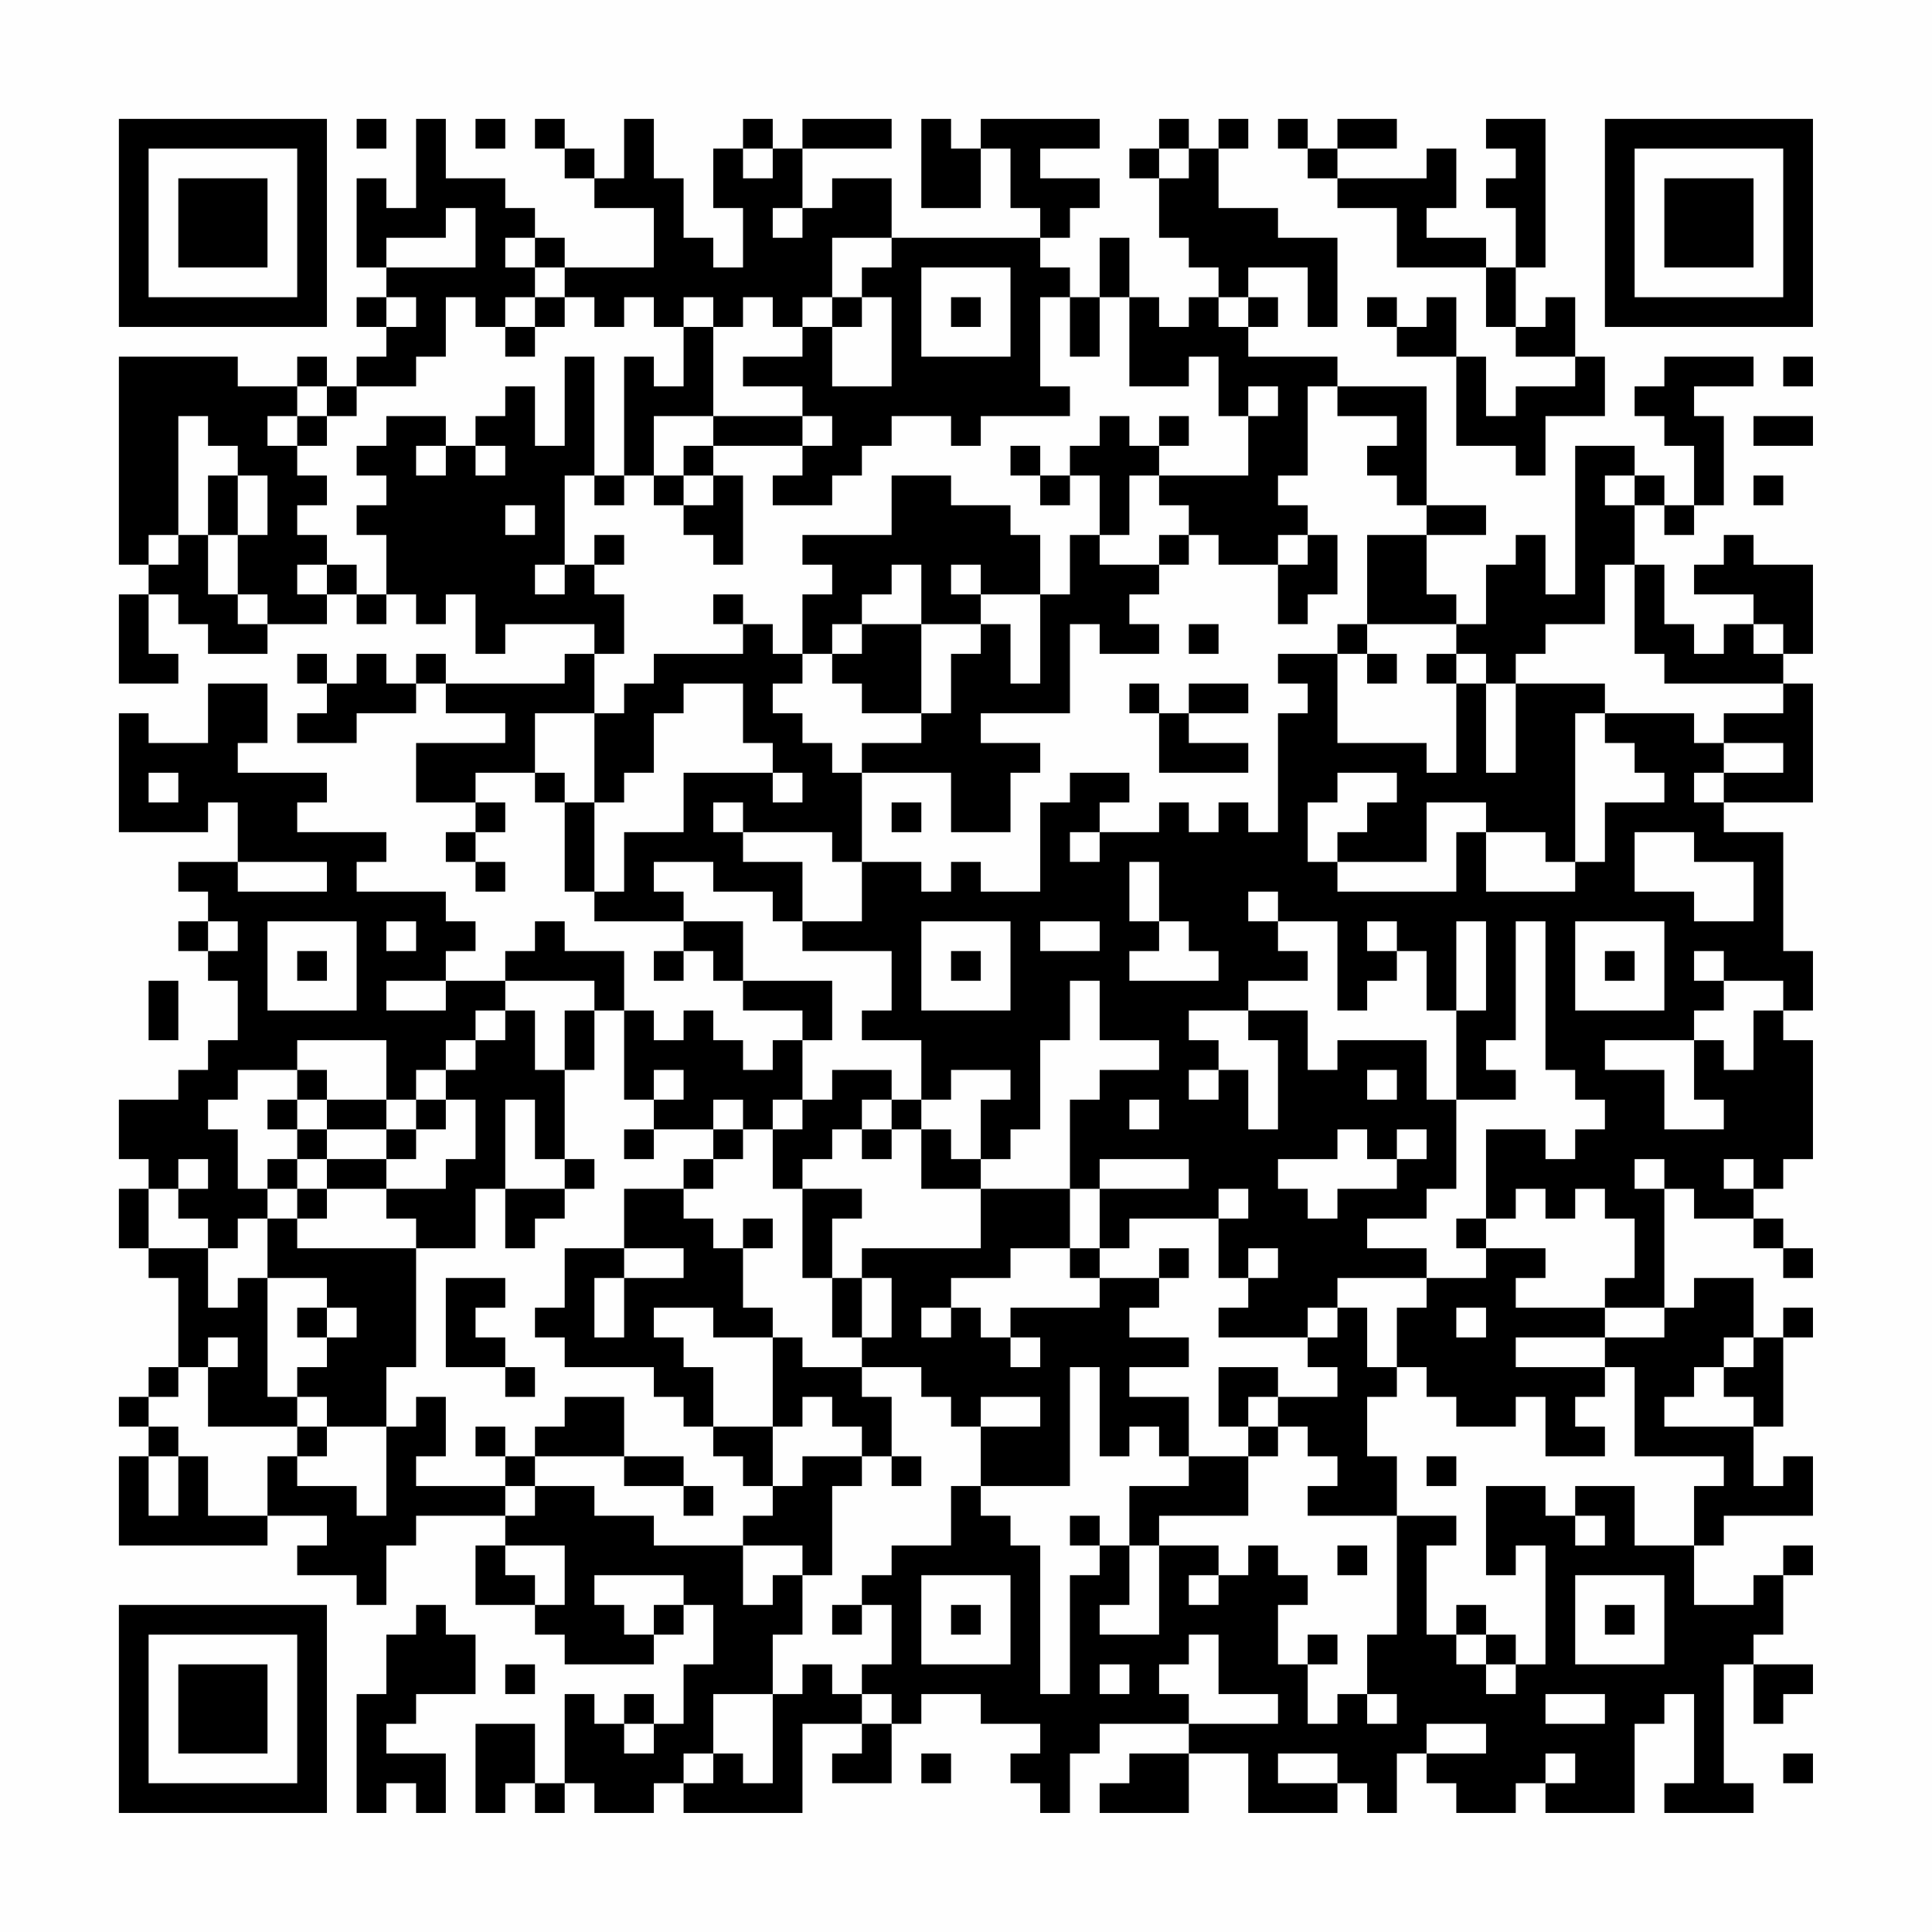 <?xml version="1.0" encoding="UTF-8"?>
<svg xmlns="http://www.w3.org/2000/svg" version="1.1" width="300" height="300" viewBox="0 0 300 300"><rect x="0" y="0" width="300" height="300" fill="#fefefe"/><g transform="scale(4.615)"><g transform="translate(4,4)"><path fill-rule="evenodd" d="M8 0L8 1L9 1L9 0ZM10 0L10 3L9 3L9 2L8 2L8 5L9 5L9 6L8 6L8 7L9 7L9 8L8 8L8 9L7 9L7 8L6 8L6 9L4 9L4 8L0 8L0 15L1 15L1 16L0 16L0 19L2 19L2 18L1 18L1 16L2 16L2 17L3 17L3 18L5 18L5 17L7 17L7 16L8 16L8 17L9 17L9 16L10 16L10 17L11 17L11 16L12 16L12 18L13 18L13 17L16 17L16 18L15 18L15 19L11 19L11 18L10 18L10 19L9 19L9 18L8 18L8 19L7 19L7 18L6 18L6 19L7 19L7 20L6 20L6 21L8 21L8 20L10 20L10 19L11 19L11 20L13 20L13 21L10 21L10 23L12 23L12 24L11 24L11 25L12 25L12 26L13 26L13 25L12 25L12 24L13 24L13 23L12 23L12 22L14 22L14 23L15 23L15 26L16 26L16 27L19 27L19 28L18 28L18 29L19 29L19 28L20 28L20 29L21 29L21 30L23 30L23 31L22 31L22 32L21 32L21 31L20 31L20 30L19 30L19 31L18 31L18 30L17 30L17 28L15 28L15 27L14 27L14 28L13 28L13 29L11 29L11 28L12 28L12 27L11 27L11 26L8 26L8 25L9 25L9 24L6 24L6 23L7 23L7 22L4 22L4 21L5 21L5 19L3 19L3 21L1 21L1 20L0 20L0 24L3 24L3 23L4 23L4 25L2 25L2 26L3 26L3 27L2 27L2 28L3 28L3 29L4 29L4 31L3 31L3 32L2 32L2 33L0 33L0 35L1 35L1 36L0 36L0 38L1 38L1 39L2 39L2 42L1 42L1 43L0 43L0 44L1 44L1 45L0 45L0 48L5 48L5 47L7 47L7 48L6 48L6 49L8 49L8 50L9 50L9 48L10 48L10 47L13 47L13 48L12 48L12 50L14 50L14 51L15 51L15 52L18 52L18 51L19 51L19 50L20 50L20 52L19 52L19 54L18 54L18 53L17 53L17 54L16 54L16 53L15 53L15 56L14 56L14 54L12 54L12 57L13 57L13 56L14 56L14 57L15 57L15 56L16 56L16 57L18 57L18 56L19 56L19 57L23 57L23 54L25 54L25 55L24 55L24 56L26 56L26 54L27 54L27 53L29 53L29 54L31 54L31 55L30 55L30 56L31 56L31 57L32 57L32 55L33 55L33 54L36 54L36 55L34 55L34 56L33 56L33 57L36 57L36 55L38 55L38 57L41 57L41 56L42 56L42 57L43 57L43 55L44 55L44 56L45 56L45 57L47 57L47 56L48 56L48 57L51 57L51 54L52 54L52 53L53 53L53 56L52 56L52 57L55 57L55 56L54 56L54 52L55 52L55 54L56 54L56 53L57 53L57 52L55 52L55 51L56 51L56 49L57 49L57 48L56 48L56 49L55 49L55 50L53 50L53 48L54 48L54 47L57 47L57 45L56 45L56 46L55 46L55 44L56 44L56 41L57 41L57 40L56 40L56 41L55 41L55 39L53 39L53 40L52 40L52 36L53 36L53 37L55 37L55 38L56 38L56 39L57 39L57 38L56 38L56 37L55 37L55 36L56 36L56 35L57 35L57 31L56 31L56 30L57 30L57 28L56 28L56 24L54 24L54 23L57 23L57 19L56 19L56 18L57 18L57 15L55 15L55 14L54 14L54 15L53 15L53 16L55 16L55 17L54 17L54 18L53 18L53 17L52 17L52 15L51 15L51 13L52 13L52 14L53 14L53 13L54 13L54 10L53 10L53 9L55 9L55 8L52 8L52 9L51 9L51 10L52 10L52 11L53 11L53 13L52 13L52 12L51 12L51 11L49 11L49 16L48 16L48 14L47 14L47 15L46 15L46 17L45 17L45 16L44 16L44 14L46 14L46 13L44 13L44 9L41 9L41 8L38 8L38 7L39 7L39 6L38 6L38 5L40 5L40 7L41 7L41 4L39 4L39 3L37 3L37 1L38 1L38 0L37 0L37 1L36 1L36 0L35 0L35 1L34 1L34 2L35 2L35 4L36 4L36 5L37 5L37 6L36 6L36 7L35 7L35 6L34 6L34 4L33 4L33 6L32 6L32 5L31 5L31 4L32 4L32 3L33 3L33 2L31 2L31 1L33 1L33 0L29 0L29 1L28 1L28 0L27 0L27 3L29 3L29 1L30 1L30 3L31 3L31 4L26 4L26 2L24 2L24 3L23 3L23 1L26 1L26 0L23 0L23 1L22 1L22 0L21 0L21 1L20 1L20 3L21 3L21 5L20 5L20 4L19 4L19 2L18 2L18 0L17 0L17 2L16 2L16 1L15 1L15 0L14 0L14 1L15 1L15 2L16 2L16 3L18 3L18 5L15 5L15 4L14 4L14 3L13 3L13 2L11 2L11 0ZM12 0L12 1L13 1L13 0ZM39 0L39 1L40 1L40 2L41 2L41 3L43 3L43 5L46 5L46 7L47 7L47 8L49 8L49 9L47 9L47 10L46 10L46 8L45 8L45 6L44 6L44 7L43 7L43 6L42 6L42 7L43 7L43 8L45 8L45 11L47 11L47 12L48 12L48 10L50 10L50 8L49 8L49 6L48 6L48 7L47 7L47 5L48 5L48 0L46 0L46 1L47 1L47 2L46 2L46 3L47 3L47 5L46 5L46 4L44 4L44 3L45 3L45 1L44 1L44 2L41 2L41 1L43 1L43 0L41 0L41 1L40 1L40 0ZM21 1L21 2L22 2L22 1ZM35 1L35 2L36 2L36 1ZM11 3L11 4L9 4L9 5L12 5L12 3ZM22 3L22 4L23 4L23 3ZM13 4L13 5L14 5L14 6L13 6L13 7L12 7L12 6L11 6L11 8L10 8L10 9L8 9L8 10L7 10L7 9L6 9L6 10L5 10L5 11L6 11L6 12L7 12L7 13L6 13L6 14L7 14L7 15L6 15L6 16L7 16L7 15L8 15L8 16L9 16L9 14L8 14L8 13L9 13L9 12L8 12L8 11L9 11L9 10L11 10L11 11L10 11L10 12L11 12L11 11L12 11L12 12L13 12L13 11L12 11L12 10L13 10L13 9L14 9L14 11L15 11L15 8L16 8L16 12L15 12L15 15L14 15L14 16L15 16L15 15L16 15L16 16L17 16L17 18L16 18L16 20L14 20L14 22L15 22L15 23L16 23L16 26L17 26L17 24L19 24L19 22L22 22L22 23L23 23L23 22L22 22L22 21L21 21L21 19L19 19L19 20L18 20L18 22L17 22L17 23L16 23L16 20L17 20L17 19L18 19L18 18L21 18L21 17L22 17L22 18L23 18L23 19L22 19L22 20L23 20L23 21L24 21L24 22L25 22L25 25L24 25L24 24L21 24L21 23L20 23L20 24L21 24L21 25L23 25L23 27L22 27L22 26L20 26L20 25L18 25L18 26L19 26L19 27L21 27L21 29L24 29L24 31L23 31L23 33L22 33L22 34L21 34L21 33L20 33L20 34L18 34L18 33L19 33L19 32L18 32L18 33L17 33L17 30L16 30L16 29L13 29L13 30L12 30L12 31L11 31L11 32L10 32L10 33L9 33L9 31L6 31L6 32L4 32L4 33L3 33L3 34L4 34L4 36L5 36L5 37L4 37L4 38L3 38L3 37L2 37L2 36L3 36L3 35L2 35L2 36L1 36L1 38L3 38L3 40L4 40L4 39L5 39L5 43L6 43L6 44L3 44L3 42L4 42L4 41L3 41L3 42L2 42L2 43L1 43L1 44L2 44L2 45L1 45L1 47L2 47L2 45L3 45L3 47L5 47L5 45L6 45L6 46L8 46L8 47L9 47L9 44L10 44L10 43L11 43L11 45L10 45L10 46L13 46L13 47L14 47L14 46L16 46L16 47L18 47L18 48L21 48L21 50L22 50L22 49L23 49L23 51L22 51L22 53L20 53L20 55L19 55L19 56L20 56L20 55L21 55L21 56L22 56L22 53L23 53L23 52L24 52L24 53L25 53L25 54L26 54L26 53L25 53L25 52L26 52L26 50L25 50L25 49L26 49L26 48L28 48L28 46L29 46L29 47L30 47L30 48L31 48L31 53L32 53L32 49L33 49L33 48L34 48L34 50L33 50L33 51L35 51L35 48L37 48L37 49L36 49L36 50L37 50L37 49L38 49L38 48L39 48L39 49L40 49L40 50L39 50L39 52L40 52L40 54L41 54L41 53L42 53L42 54L43 54L43 53L42 53L42 51L43 51L43 47L45 47L45 48L44 48L44 51L45 51L45 52L46 52L46 53L47 53L47 52L48 52L48 48L47 48L47 49L46 49L46 46L48 46L48 47L49 47L49 48L50 48L50 47L49 47L49 46L51 46L51 48L53 48L53 46L54 46L54 45L51 45L51 42L50 42L50 41L52 41L52 40L50 40L50 39L51 39L51 37L50 37L50 36L49 36L49 37L48 37L48 36L47 36L47 37L46 37L46 34L48 34L48 35L49 35L49 34L50 34L50 33L49 33L49 32L48 32L48 27L47 27L47 31L46 31L46 32L47 32L47 33L45 33L45 30L46 30L46 27L45 27L45 30L44 30L44 28L43 28L43 27L42 27L42 28L43 28L43 29L42 29L42 30L41 30L41 27L39 27L39 26L38 26L38 27L39 27L39 28L40 28L40 29L38 29L38 30L36 30L36 31L37 31L37 32L36 32L36 33L37 33L37 32L38 32L38 34L39 34L39 31L38 31L38 30L40 30L40 32L41 32L41 31L44 31L44 33L45 33L45 36L44 36L44 37L42 37L42 38L44 38L44 39L41 39L41 40L40 40L40 41L37 41L37 40L38 40L38 39L39 39L39 38L38 38L38 39L37 39L37 37L38 37L38 36L37 36L37 37L34 37L34 38L33 38L33 36L36 36L36 35L33 35L33 36L32 36L32 33L33 33L33 32L35 32L35 31L33 31L33 29L32 29L32 31L31 31L31 34L30 34L30 35L29 35L29 33L30 33L30 32L28 32L28 33L27 33L27 31L25 31L25 30L26 30L26 28L23 28L23 27L25 27L25 25L27 25L27 26L28 26L28 25L29 25L29 26L31 26L31 23L32 23L32 22L34 22L34 23L33 23L33 24L32 24L32 25L33 25L33 24L35 24L35 23L36 23L36 24L37 24L37 23L38 23L38 24L39 24L39 20L40 20L40 19L39 19L39 18L41 18L41 21L44 21L44 22L45 22L45 19L46 19L46 22L47 22L47 19L50 19L50 20L49 20L49 25L48 25L48 24L46 24L46 23L44 23L44 25L41 25L41 24L42 24L42 23L43 23L43 22L41 22L41 23L40 23L40 25L41 25L41 26L45 26L45 24L46 24L46 26L49 26L49 25L50 25L50 23L52 23L52 22L51 22L51 21L50 21L50 20L53 20L53 21L54 21L54 22L53 22L53 23L54 23L54 22L56 22L56 21L54 21L54 20L56 20L56 19L52 19L52 18L51 18L51 15L50 15L50 17L48 17L48 18L47 18L47 19L46 19L46 18L45 18L45 17L42 17L42 14L44 14L44 13L43 13L43 12L42 12L42 11L43 11L43 10L41 10L41 9L40 9L40 12L39 12L39 13L40 13L40 14L39 14L39 15L37 15L37 14L36 14L36 13L35 13L35 12L38 12L38 10L39 10L39 9L38 9L38 10L37 10L37 8L36 8L36 9L34 9L34 6L33 6L33 8L32 8L32 6L31 6L31 9L32 9L32 10L29 10L29 11L28 11L28 10L26 10L26 11L25 11L25 12L24 12L24 13L22 13L22 12L23 12L23 11L24 11L24 10L23 10L23 9L21 9L21 8L23 8L23 7L24 7L24 9L26 9L26 6L25 6L25 5L26 5L26 4L24 4L24 6L23 6L23 7L22 7L22 6L21 6L21 7L20 7L20 6L19 6L19 7L18 7L18 6L17 6L17 7L16 7L16 6L15 6L15 5L14 5L14 4ZM27 5L27 8L30 8L30 5ZM9 6L9 7L10 7L10 6ZM14 6L14 7L13 7L13 8L14 8L14 7L15 7L15 6ZM24 6L24 7L25 7L25 6ZM28 6L28 7L29 7L29 6ZM37 6L37 7L38 7L38 6ZM19 7L19 9L18 9L18 8L17 8L17 12L16 12L16 13L17 13L17 12L18 12L18 13L19 13L19 14L20 14L20 15L21 15L21 12L20 12L20 11L23 11L23 10L20 10L20 7ZM56 8L56 9L57 9L57 8ZM2 10L2 14L1 14L1 15L2 15L2 14L3 14L3 16L4 16L4 17L5 17L5 16L4 16L4 14L5 14L5 12L4 12L4 11L3 11L3 10ZM6 10L6 11L7 11L7 10ZM18 10L18 12L19 12L19 13L20 13L20 12L19 12L19 11L20 11L20 10ZM33 10L33 11L32 11L32 12L31 12L31 11L30 11L30 12L31 12L31 13L32 13L32 12L33 12L33 14L32 14L32 16L31 16L31 14L30 14L30 13L28 13L28 12L26 12L26 14L23 14L23 15L24 15L24 16L23 16L23 18L24 18L24 19L25 19L25 20L27 20L27 21L25 21L25 22L28 22L28 24L30 24L30 22L31 22L31 21L29 21L29 20L32 20L32 17L33 17L33 18L35 18L35 17L34 17L34 16L35 16L35 15L36 15L36 14L35 14L35 15L33 15L33 14L34 14L34 12L35 12L35 11L36 11L36 10L35 10L35 11L34 11L34 10ZM55 10L55 11L57 11L57 10ZM3 12L3 14L4 14L4 12ZM50 12L50 13L51 13L51 12ZM55 12L55 13L56 13L56 12ZM13 13L13 14L14 14L14 13ZM16 14L16 15L17 15L17 14ZM40 14L40 15L39 15L39 17L40 17L40 16L41 16L41 14ZM26 15L26 16L25 16L25 17L24 17L24 18L25 18L25 17L27 17L27 20L28 20L28 18L29 18L29 17L30 17L30 19L31 19L31 16L29 16L29 15L28 15L28 16L29 16L29 17L27 17L27 15ZM20 16L20 17L21 17L21 16ZM36 17L36 18L37 18L37 17ZM41 17L41 18L42 18L42 19L43 19L43 18L42 18L42 17ZM55 17L55 18L56 18L56 17ZM44 18L44 19L45 19L45 18ZM34 19L34 20L35 20L35 22L38 22L38 21L36 21L36 20L38 20L38 19L36 19L36 20L35 20L35 19ZM1 22L1 23L2 23L2 22ZM26 23L26 24L27 24L27 23ZM51 24L51 26L53 26L53 27L55 27L55 25L53 25L53 24ZM4 25L4 26L7 26L7 25ZM34 25L34 27L35 27L35 28L34 28L34 29L37 29L37 28L36 28L36 27L35 27L35 25ZM3 27L3 28L4 28L4 27ZM5 27L5 30L8 30L8 27ZM9 27L9 28L10 28L10 27ZM27 27L27 30L30 30L30 27ZM31 27L31 28L33 28L33 27ZM49 27L49 30L52 30L52 27ZM6 28L6 29L7 29L7 28ZM28 28L28 29L29 29L29 28ZM50 28L50 29L51 29L51 28ZM53 28L53 29L54 29L54 30L53 30L53 31L50 31L50 32L52 32L52 34L54 34L54 33L53 33L53 31L54 31L54 32L55 32L55 30L56 30L56 29L54 29L54 28ZM1 29L1 31L2 31L2 29ZM9 29L9 30L11 30L11 29ZM13 30L13 31L12 31L12 32L11 32L11 33L10 33L10 34L9 34L9 33L7 33L7 32L6 32L6 33L5 33L5 34L6 34L6 35L5 35L5 36L6 36L6 37L5 37L5 39L7 39L7 40L6 40L6 41L7 41L7 42L6 42L6 43L7 43L7 44L6 44L6 45L7 45L7 44L9 44L9 42L10 42L10 38L12 38L12 36L13 36L13 38L14 38L14 37L15 37L15 36L16 36L16 35L15 35L15 32L16 32L16 30L15 30L15 32L14 32L14 30ZM24 32L24 33L23 33L23 34L22 34L22 36L23 36L23 39L24 39L24 41L25 41L25 42L23 42L23 41L22 41L22 40L21 40L21 38L22 38L22 37L21 37L21 38L20 38L20 37L19 37L19 36L20 36L20 35L21 35L21 34L20 34L20 35L19 35L19 36L17 36L17 38L15 38L15 40L14 40L14 41L15 41L15 42L18 42L18 43L19 43L19 44L20 44L20 45L21 45L21 46L22 46L22 47L21 47L21 48L23 48L23 49L24 49L24 46L25 46L25 45L26 45L26 46L27 46L27 45L26 45L26 43L25 43L25 42L27 42L27 43L28 43L28 44L29 44L29 46L32 46L32 42L33 42L33 45L34 45L34 44L35 44L35 45L36 45L36 46L34 46L34 48L35 48L35 47L38 47L38 45L39 45L39 44L40 44L40 45L41 45L41 46L40 46L40 47L43 47L43 45L42 45L42 43L43 43L43 42L44 42L44 43L45 43L45 44L47 44L47 43L48 43L48 45L50 45L50 44L49 44L49 43L50 43L50 42L47 42L47 41L50 41L50 40L47 40L47 39L48 39L48 38L46 38L46 37L45 37L45 38L46 38L46 39L44 39L44 40L43 40L43 42L42 42L42 40L41 40L41 41L40 41L40 42L41 42L41 43L39 43L39 42L37 42L37 44L38 44L38 45L36 45L36 43L34 43L34 42L36 42L36 41L34 41L34 40L35 40L35 39L36 39L36 38L35 38L35 39L33 39L33 38L32 38L32 36L29 36L29 35L28 35L28 34L27 34L27 33L26 33L26 32ZM42 32L42 33L43 33L43 32ZM6 33L6 34L7 34L7 35L6 35L6 36L7 36L7 37L6 37L6 38L10 38L10 37L9 37L9 36L11 36L11 35L12 35L12 33L11 33L11 34L10 34L10 35L9 35L9 34L7 34L7 33ZM13 33L13 36L15 36L15 35L14 35L14 33ZM25 33L25 34L24 34L24 35L23 35L23 36L25 36L25 37L24 37L24 39L25 39L25 41L26 41L26 39L25 39L25 38L29 38L29 36L27 36L27 34L26 34L26 33ZM34 33L34 34L35 34L35 33ZM17 34L17 35L18 35L18 34ZM25 34L25 35L26 35L26 34ZM41 34L41 35L39 35L39 36L40 36L40 37L41 37L41 36L43 36L43 35L44 35L44 34L43 34L43 35L42 35L42 34ZM7 35L7 36L9 36L9 35ZM51 35L51 36L52 36L52 35ZM54 35L54 36L55 36L55 35ZM17 38L17 39L16 39L16 41L17 41L17 39L19 39L19 38ZM30 38L30 39L28 39L28 40L27 40L27 41L28 41L28 40L29 40L29 41L30 41L30 42L31 42L31 41L30 41L30 40L33 40L33 39L32 39L32 38ZM11 39L11 42L13 42L13 43L14 43L14 42L13 42L13 41L12 41L12 40L13 40L13 39ZM7 40L7 41L8 41L8 40ZM18 40L18 41L19 41L19 42L20 42L20 44L22 44L22 46L23 46L23 45L25 45L25 44L24 44L24 43L23 43L23 44L22 44L22 41L20 41L20 40ZM45 40L45 41L46 41L46 40ZM54 41L54 42L53 42L53 43L52 43L52 44L55 44L55 43L54 43L54 42L55 42L55 41ZM15 43L15 44L14 44L14 45L13 45L13 44L12 44L12 45L13 45L13 46L14 46L14 45L17 45L17 46L19 46L19 47L20 47L20 46L19 46L19 45L17 45L17 43ZM29 43L29 44L31 44L31 43ZM38 43L38 44L39 44L39 43ZM44 45L44 46L45 46L45 45ZM32 47L32 48L33 48L33 47ZM13 48L13 49L14 49L14 50L15 50L15 48ZM41 48L41 49L42 49L42 48ZM16 49L16 50L17 50L17 51L18 51L18 50L19 50L19 49ZM27 49L27 52L30 52L30 49ZM49 49L49 52L52 52L52 49ZM10 50L10 51L9 51L9 53L8 53L8 57L9 57L9 56L10 56L10 57L11 57L11 55L9 55L9 54L10 54L10 53L12 53L12 51L11 51L11 50ZM24 50L24 51L25 51L25 50ZM28 50L28 51L29 51L29 50ZM45 50L45 51L46 51L46 52L47 52L47 51L46 51L46 50ZM50 50L50 51L51 51L51 50ZM36 51L36 52L35 52L35 53L36 53L36 54L39 54L39 53L37 53L37 51ZM40 51L40 52L41 52L41 51ZM13 52L13 53L14 53L14 52ZM33 52L33 53L34 53L34 52ZM48 53L48 54L50 54L50 53ZM17 54L17 55L18 55L18 54ZM44 54L44 55L46 55L46 54ZM27 55L27 56L28 56L28 55ZM39 55L39 56L41 56L41 55ZM48 55L48 56L49 56L49 55ZM56 55L56 56L57 56L57 55ZM0 0L0 7L7 7L7 0ZM1 1L1 6L6 6L6 1ZM2 2L2 5L5 5L5 2ZM50 0L50 7L57 7L57 0ZM51 1L51 6L56 6L56 1ZM52 2L52 5L55 5L55 2ZM0 50L0 57L7 57L7 50ZM1 51L1 56L6 56L6 51ZM2 52L2 55L5 55L5 52Z" fill="#000000"/></g></g></svg>
